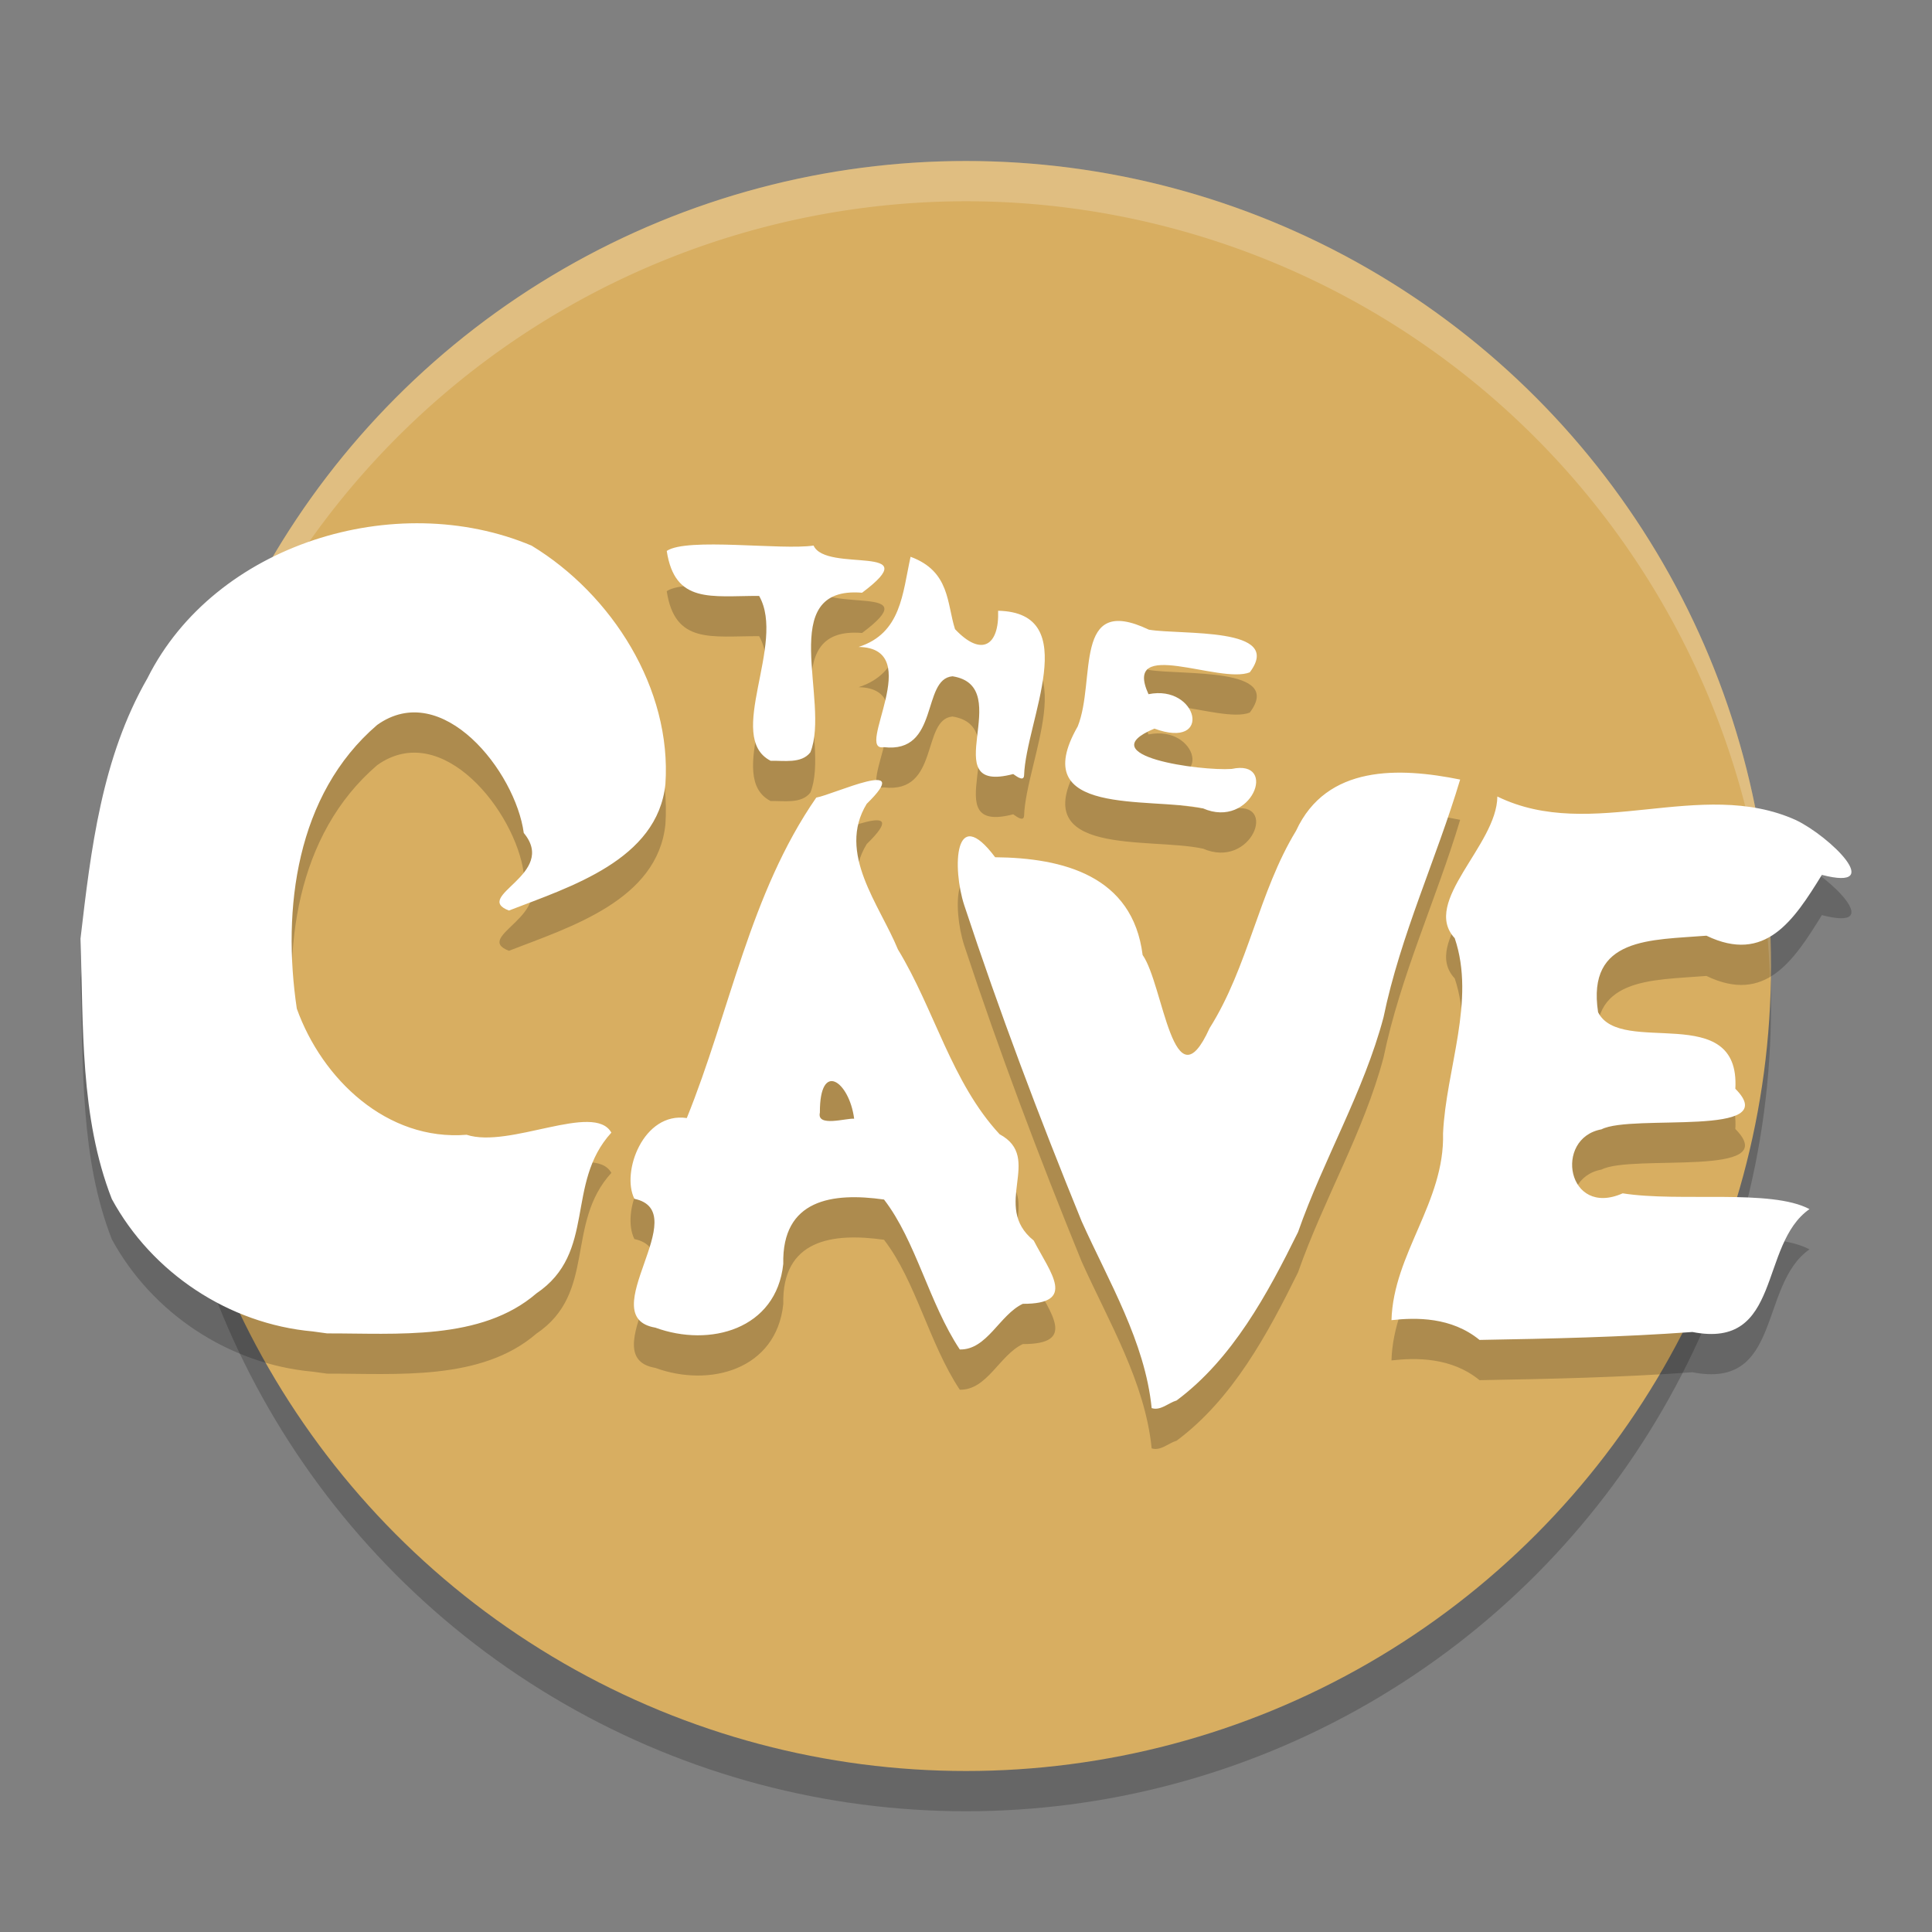<?xml version="1.0" encoding="UTF-8" standalone="no"?>
<svg
   xmlns:dc="http://purl.org/dc/elements/1.1/"
   xmlns:cc="http://creativecommons.org/ns#"
   xmlns:rdf="http://www.w3.org/1999/02/22-rdf-syntax-ns#"
   xmlns:svg="http://www.w3.org/2000/svg"
   xmlns="http://www.w3.org/2000/svg"
   xmlns:sodipodi="http://sodipodi.sourceforge.net/DTD/sodipodi-0.dtd"
   xmlns:inkscape="http://www.inkscape.org/namespaces/inkscape"
   width="48"
   height="48"
   version="1"
   id="svg12"
   sodipodi:docname="the-cave.svg"
   inkscape:version="0.92.5 (2060ec1f9f, 2020-04-08)">
  <rect width="100%" height="100%" fill="#808080" stroke="none"/>
  <defs
     id="defs16" />
  <sodipodi:namedview
     pagecolor="#ffffff"
     bordercolor="#debc7c"
     borderopacity="1"
     objecttolerance="10"
     gridtolerance="10"
     guidetolerance="10"
     inkscape:pageopacity="0"
     inkscape:pageshadow="2"
     inkscape:window-width="783"
     inkscape:window-height="480"
     id="namedview14"
     showgrid="false"
     inkscape:zoom="4.9166667"
     inkscape:cx="24"
     inkscape:cy="24"
     inkscape:window-x="0"
     inkscape:window-y="28"
     inkscape:window-maximized="0"
     inkscape:current-layer="svg12" />
  <circle
     style="opacity:0.2"
     cx="24"
     cy="25"
     r="20"
     id="circle2" />
  <circle
     style="fill:#d8ae61;fill-opacity:1"
     cx="24"
     cy="24"
     r="20"
     id="circle4" />
  <path
     style="opacity:0.2;fill:#ffffff"
     d="M 24 4 A 20 20 0 0 0 4 24 A 20 20 0 0 0 4.021 24.582 A 20 20 0 0 1 24 5 A 20 20 0 0 1 43.979 24.418 A 20 20 0 0 0 44 24 A 20 20 0 0 0 24 4 z"
     id="path6" />
  <path
     style="opacity:0.2"
     d="m 28.613,35.986 c -0.166,-1.653 -1.067,-3.145 -1.74,-4.644 -1.055,-2.585 -2.043,-5.203 -2.917,-7.853 -0.3,-0.919 -0.249,-2.55 0.768,-1.191 1.689,0.016 3.417,0.459 3.664,2.428 0.518,0.733 0.761,3.815 1.664,1.818 0.962,-1.523 1.22,-3.38 2.148,-4.903 0.759,-1.647 2.568,-1.578 4.077,-1.273 -0.589,1.968 -1.484,3.873 -1.904,5.907 -0.492,1.852 -1.49,3.527 -2.124,5.337 -0.754,1.529 -1.627,3.15 -3.018,4.183 -0.198,0.056 -0.395,0.259 -0.615,0.19 z m -4.768,-1.46 c -0.761,-1.145 -1.091,-2.701 -1.882,-3.724 -1.284,-0.182 -2.538,-0.005 -2.503,1.601 -0.172,1.624 -1.825,2.077 -3.178,1.582 -1.575,-0.266 0.994,-2.881 -0.521,-3.201 -0.333,-0.664 0.225,-2.168 1.302,-2.006 1.073,-2.645 1.562,-5.574 3.217,-7.962 0.428,-0.074 2.472,-1.034 1.253,0.155 -0.748,1.224 0.321,2.506 0.776,3.618 0.906,1.487 1.33,3.301 2.526,4.591 1.099,0.591 -0.221,1.78 0.848,2.642 0.42,0.811 1.077,1.576 -0.272,1.571 -0.579,0.273 -0.889,1.151 -1.567,1.134 z m -2.624,-5.732 c -0.119,-0.924 -0.858,-1.465 -0.851,-0.152 -0.086,0.369 0.657,0.134 0.851,0.152 z m 15.536,5.495 c -0.697,-0.57 -1.573,-0.559 -2.186,-0.49 0.047,-1.651 1.326,-2.936 1.281,-4.64 0.073,-1.596 0.817,-3.299 0.29,-4.85 -0.839,-0.905 1.052,-2.31 1.059,-3.52 2.35,1.148 5.044,-0.488 7.421,0.587 0.842,0.405 2.249,1.777 0.642,1.36 -0.698,1.132 -1.406,2.216 -2.868,1.511 -1.374,0.112 -2.98,0.026 -2.692,1.902 0.562,1.112 3.533,-0.309 3.41,1.901 1.217,1.223 -2.564,0.615 -3.326,1.008 -1.194,0.22 -0.854,2.201 0.527,1.59 1.422,0.225 3.685,-0.118 4.641,0.392 -1.267,0.885 -0.67,3.493 -2.909,3.053 -1.76,0.128 -3.526,0.166 -5.289,0.197 z M 7.771,34.079 C 5.681,33.892 3.773,32.621 2.778,30.789 1.981,28.749 2.076,26.481 2,24.321 2.259,22.099 2.526,19.828 3.663,17.85 5.335,14.508 9.831,13.136 13.207,14.556 c 1.996,1.211 3.486,3.553 3.325,5.924 -0.195,1.887 -2.367,2.553 -3.888,3.142 -0.92,-0.354 1.225,-0.899 0.369,-1.927 -0.206,-1.522 -2.024,-3.839 -3.643,-2.684 -2.015,1.73 -2.363,4.573 -1.996,7.048 0.627,1.75 2.239,3.294 4.219,3.134 1.064,0.35 3.17,-0.818 3.596,-0.053 -1.154,1.265 -0.357,2.979 -1.862,3.994 -1.373,1.185 -3.475,0.99 -5.199,0.994 L 7.771,34.079 Z M 29.885,21.084 c -1.333,-0.289 -4.401,0.216 -3.109,-2.037 0.46,-1.148 -0.135,-3.31 1.767,-2.403 0.806,0.138 3.367,-0.08 2.507,1.06 -0.752,0.3 -3.172,-0.892 -2.516,0.543 1.23,-0.25 1.61,1.394 0.146,0.855 -1.625,0.68 1.151,1.057 1.921,1.002 1.169,-0.255 0.499,1.51 -0.715,0.979 z m -4.712,-0.853 c -1.994,0.523 0.105,-2.176 -1.508,-2.429 -0.776,0.065 -0.316,1.924 -1.706,1.761 -0.739,0.129 1.061,-2.461 -0.627,-2.49 1.06,-0.34 1.089,-1.326 1.291,-2.24 0.981,0.361 0.899,1.155 1.104,1.798 0.659,0.699 1.101,0.411 1.071,-0.457 2.123,0.046 0.69,2.734 0.645,4.092 -0.011,0.181 -0.238,-0.02 -0.27,-0.035 z m -6.028,-0.33 c -1.138,-0.586 0.393,-2.909 -0.285,-4.096 -1.193,-0.002 -2.093,0.203 -2.295,-1.117 0.5,-0.342 2.861,-0.013 3.648,-0.134 0.309,0.69 2.861,-0.067 1.205,1.172 -2.172,-0.179 -0.78,2.707 -1.284,3.964 -0.221,0.291 -0.671,0.201 -0.988,0.212 z"
     id="path8" />
  <path
     style="fill:#ffffff"
     d="m 28.613,34.986 c -0.166,-1.653 -1.067,-3.145 -1.74,-4.644 -1.055,-2.585 -2.043,-5.203 -2.917,-7.853 -0.3,-0.919 -0.249,-2.55 0.768,-1.191 1.689,0.016 3.417,0.459 3.664,2.428 0.518,0.733 0.761,3.815 1.664,1.818 0.962,-1.523 1.22,-3.38 2.148,-4.903 0.759,-1.647 2.568,-1.578 4.077,-1.273 -0.589,1.968 -1.484,3.873 -1.904,5.907 -0.492,1.852 -1.49,3.527 -2.124,5.337 -0.754,1.529 -1.627,3.15 -3.018,4.183 -0.198,0.056 -0.395,0.259 -0.615,0.19 z m -4.768,-1.46 c -0.761,-1.145 -1.091,-2.701 -1.882,-3.724 -1.284,-0.182 -2.538,-0.005 -2.503,1.601 -0.172,1.624 -1.825,2.077 -3.178,1.582 -1.575,-0.266 0.994,-2.881 -0.521,-3.201 -0.333,-0.664 0.225,-2.168 1.302,-2.006 1.073,-2.645 1.562,-5.574 3.217,-7.962 0.428,-0.074 2.472,-1.034 1.253,0.155 -0.748,1.224 0.321,2.506 0.776,3.618 0.906,1.487 1.33,3.301 2.526,4.591 1.099,0.591 -0.221,1.78 0.848,2.642 0.42,0.811 1.077,1.576 -0.272,1.571 -0.579,0.273 -0.889,1.151 -1.567,1.134 z m -2.624,-5.732 c -0.119,-0.924 -0.858,-1.465 -0.851,-0.152 -0.086,0.369 0.657,0.134 0.851,0.152 z m 15.536,5.495 c -0.697,-0.57 -1.573,-0.559 -2.186,-0.49 0.047,-1.651 1.326,-2.936 1.281,-4.64 0.073,-1.596 0.817,-3.299 0.29,-4.85 -0.839,-0.905 1.052,-2.31 1.059,-3.52 2.35,1.148 5.044,-0.488 7.421,0.587 0.842,0.405 2.249,1.777 0.642,1.36 -0.698,1.132 -1.406,2.216 -2.868,1.511 -1.374,0.112 -2.98,0.026 -2.692,1.902 0.562,1.112 3.533,-0.309 3.41,1.901 1.217,1.223 -2.564,0.615 -3.326,1.008 -1.194,0.22 -0.854,2.201 0.527,1.59 1.422,0.225 3.685,-0.118 4.641,0.392 -1.267,0.885 -0.67,3.493 -2.909,3.053 -1.76,0.128 -3.526,0.166 -5.289,0.197 z M 7.771,33.079 C 5.681,32.892 3.773,31.621 2.778,29.789 1.981,27.749 2.076,25.481 2,23.321 2.259,21.099 2.526,18.828 3.663,16.85 5.335,13.508 9.831,12.136 13.207,13.556 c 1.996,1.211 3.486,3.553 3.325,5.924 -0.195,1.887 -2.367,2.553 -3.888,3.142 -0.92,-0.354 1.225,-0.899 0.369,-1.927 -0.206,-1.522 -2.024,-3.839 -3.643,-2.684 -2.015,1.73 -2.363,4.573 -1.996,7.048 0.627,1.75 2.239,3.294 4.219,3.134 1.064,0.35 3.17,-0.818 3.596,-0.053 -1.154,1.265 -0.357,2.979 -1.862,3.994 -1.373,1.185 -3.475,0.99 -5.199,0.994 L 7.771,33.079 Z M 29.885,20.084 c -1.333,-0.289 -4.401,0.216 -3.109,-2.037 0.46,-1.148 -0.135,-3.31 1.767,-2.403 0.806,0.138 3.367,-0.08 2.507,1.06 -0.752,0.3 -3.172,-0.892 -2.516,0.543 1.23,-0.25 1.61,1.394 0.146,0.855 -1.625,0.68 1.151,1.057 1.921,1.002 1.169,-0.255 0.499,1.51 -0.715,0.979 z m -4.712,-0.853 c -1.994,0.523 0.105,-2.176 -1.508,-2.429 -0.776,0.065 -0.316,1.924 -1.706,1.761 -0.739,0.129 1.061,-2.461 -0.627,-2.49 1.06,-0.34 1.089,-1.326 1.291,-2.24 0.981,0.361 0.899,1.155 1.104,1.798 0.659,0.699 1.101,0.411 1.071,-0.457 2.123,0.046 0.69,2.734 0.645,4.092 -0.011,0.181 -0.238,-0.02 -0.27,-0.035 z m -6.028,-0.33 c -1.138,-0.586 0.393,-2.909 -0.285,-4.096 -1.193,-0.002 -2.093,0.203 -2.295,-1.117 0.5,-0.342 2.861,-0.013 3.648,-0.134 0.309,0.69 2.861,-0.067 1.205,1.172 -2.172,-0.179 -0.78,2.707 -1.284,3.964 -0.221,0.291 -0.671,0.201 -0.988,0.212 z"
     id="path10" />
</svg>
